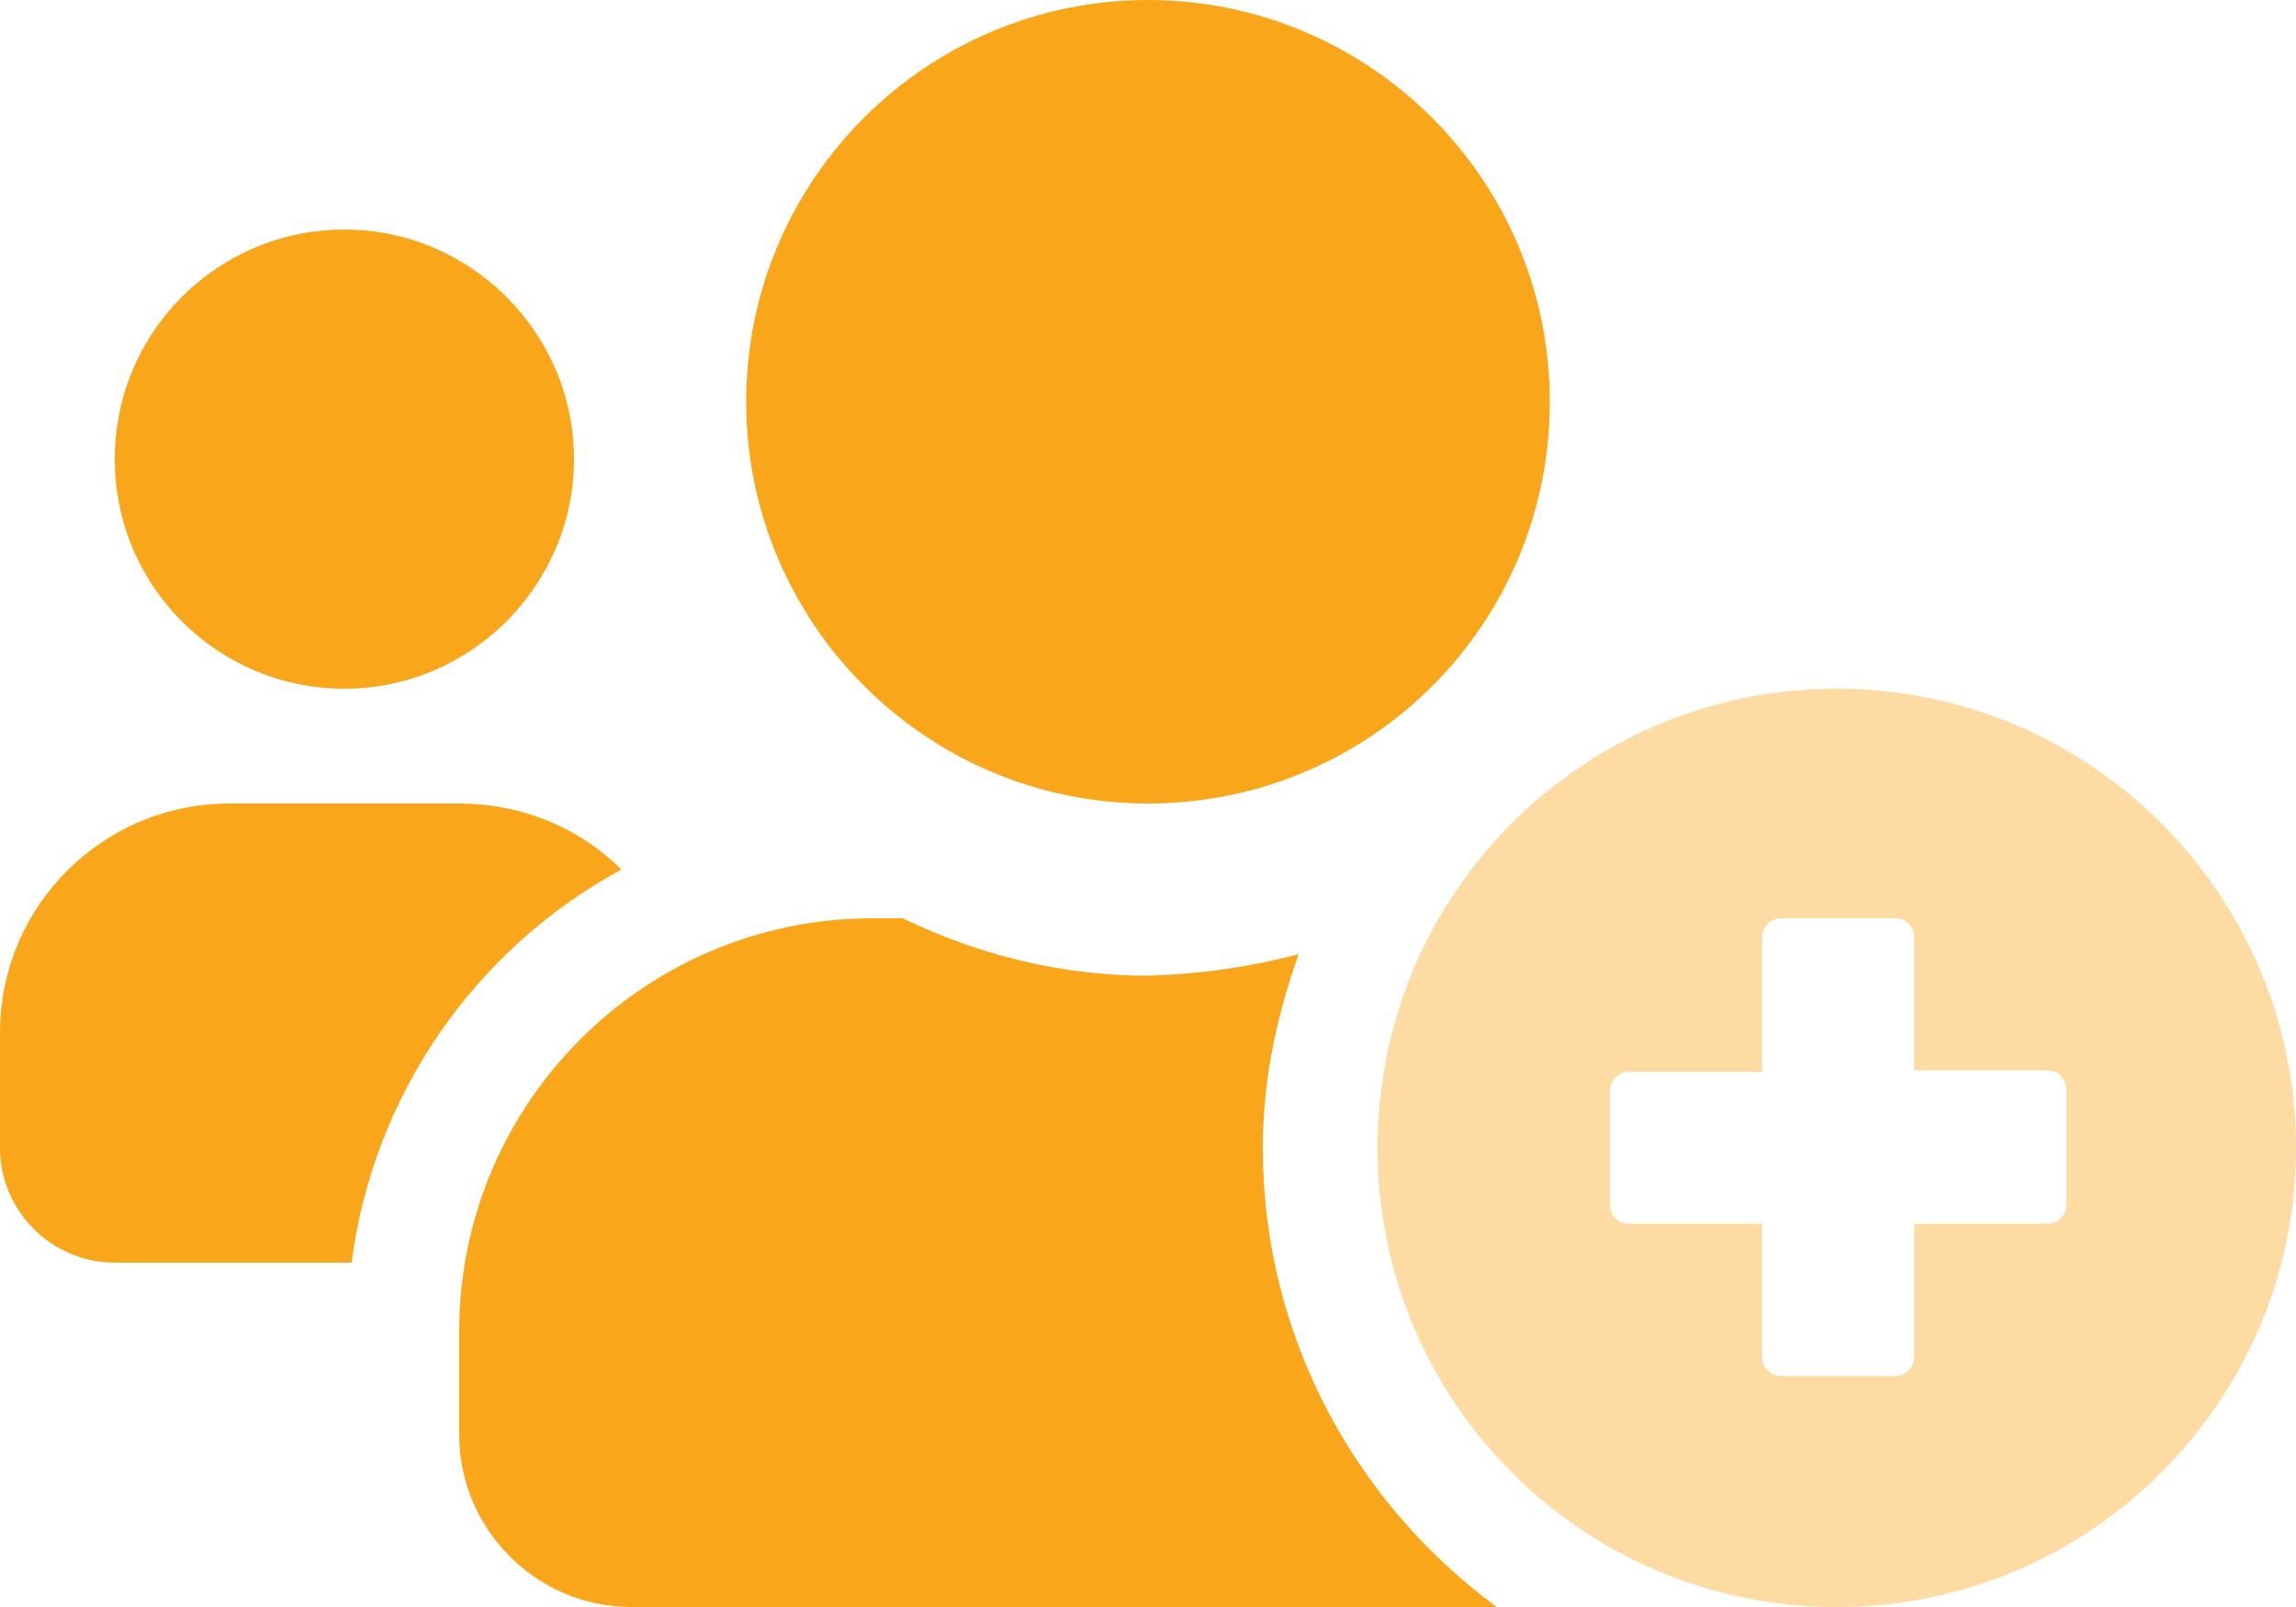 <?xml version="1.0" encoding="utf-8"?>
<!-- Generator: Adobe Illustrator 24.0.0, SVG Export Plug-In . SVG Version: 6.00 Build 0)  -->
<svg version="1.1" id="Layer_1" xmlns="http://www.w3.org/2000/svg" xmlns:xlink="http://www.w3.org/1999/xlink" x="0px" y="0px"
	 viewBox="0 0 16 11.2" style="enable-background:new 0 0 16 11.2;" xml:space="preserve">
<style type="text/css">
	.st0{fill:#FFFFFF;}
	.st1{fill:#16B5A4;}
	.st2{opacity:0.4;fill:#A2CE70;}
	.st3{fill:#A2CE70;}
	.st4{opacity:0.4;fill:#FAA61A;}
	.st5{fill:#FAA61A;}
	.st6{opacity:0.4;fill:#16B5A4;}
	.st7{opacity:0.4;fill:#546BB3;}
	.st8{fill:#546BB3;}
	.st9{opacity:0.4;fill:#0DAABF;}
	.st10{fill:#0DAABF;}
</style>
<g>
	<path class="st4" d="M12.8,4.8c-1.77,0-3.2,1.43-3.2,3.2s1.43,3.2,3.2,3.2S16,9.76,16,8S14.57,4.8,12.8,4.8z M14.4,8.4
		c0,0.07-0.06,0.13-0.13,0.13l0,0h-0.93v0.93c0,0.07-0.06,0.13-0.13,0.13h-0.8c-0.07,0-0.13-0.06-0.13-0.13V8.53h-0.93
		c-0.07,0-0.13-0.06-0.13-0.13v0V7.6c0-0.07,0.06-0.13,0.13-0.13h0.93V6.53c0-0.07,0.06-0.13,0.13-0.13l0,0h0.8
		c0.07,0,0.13,0.06,0.13,0.13l0,0v0.93h0.93c0.07,0,0.13,0.06,0.13,0.13V8.4z"/>
	<path class="st5" d="M8.8,8c0-0.48,0.1-0.93,0.25-1.35C8.71,6.74,8.36,6.79,8,6.8c-0.62,0-1.19-0.15-1.71-0.4H6.08
		C4.49,6.4,3.2,7.69,3.2,9.28V10c0,0.66,0.54,1.2,1.2,1.2h6.03C9.44,10.47,8.8,9.31,8.8,8z M2.4,4.8C3.28,4.8,4,4.08,4,3.2
		S3.28,1.6,2.4,1.6S0.8,2.31,0.8,3.2S1.52,4.8,2.4,4.8z M4.33,6.06C4.03,5.76,3.62,5.6,3.2,5.6H1.6C0.72,5.6,0,6.31,0,7.2V8
		c0,0.44,0.36,0.8,0.8,0.8h1.65C2.6,7.64,3.3,6.62,4.33,6.06z M8,5.6L8,5.6c1.55,0,2.8-1.25,2.8-2.8C10.8,1.25,9.54,0,8,0
		S5.2,1.25,5.2,2.8C5.2,4.34,6.45,5.6,8,5.6z"/>
</g>
</svg>
